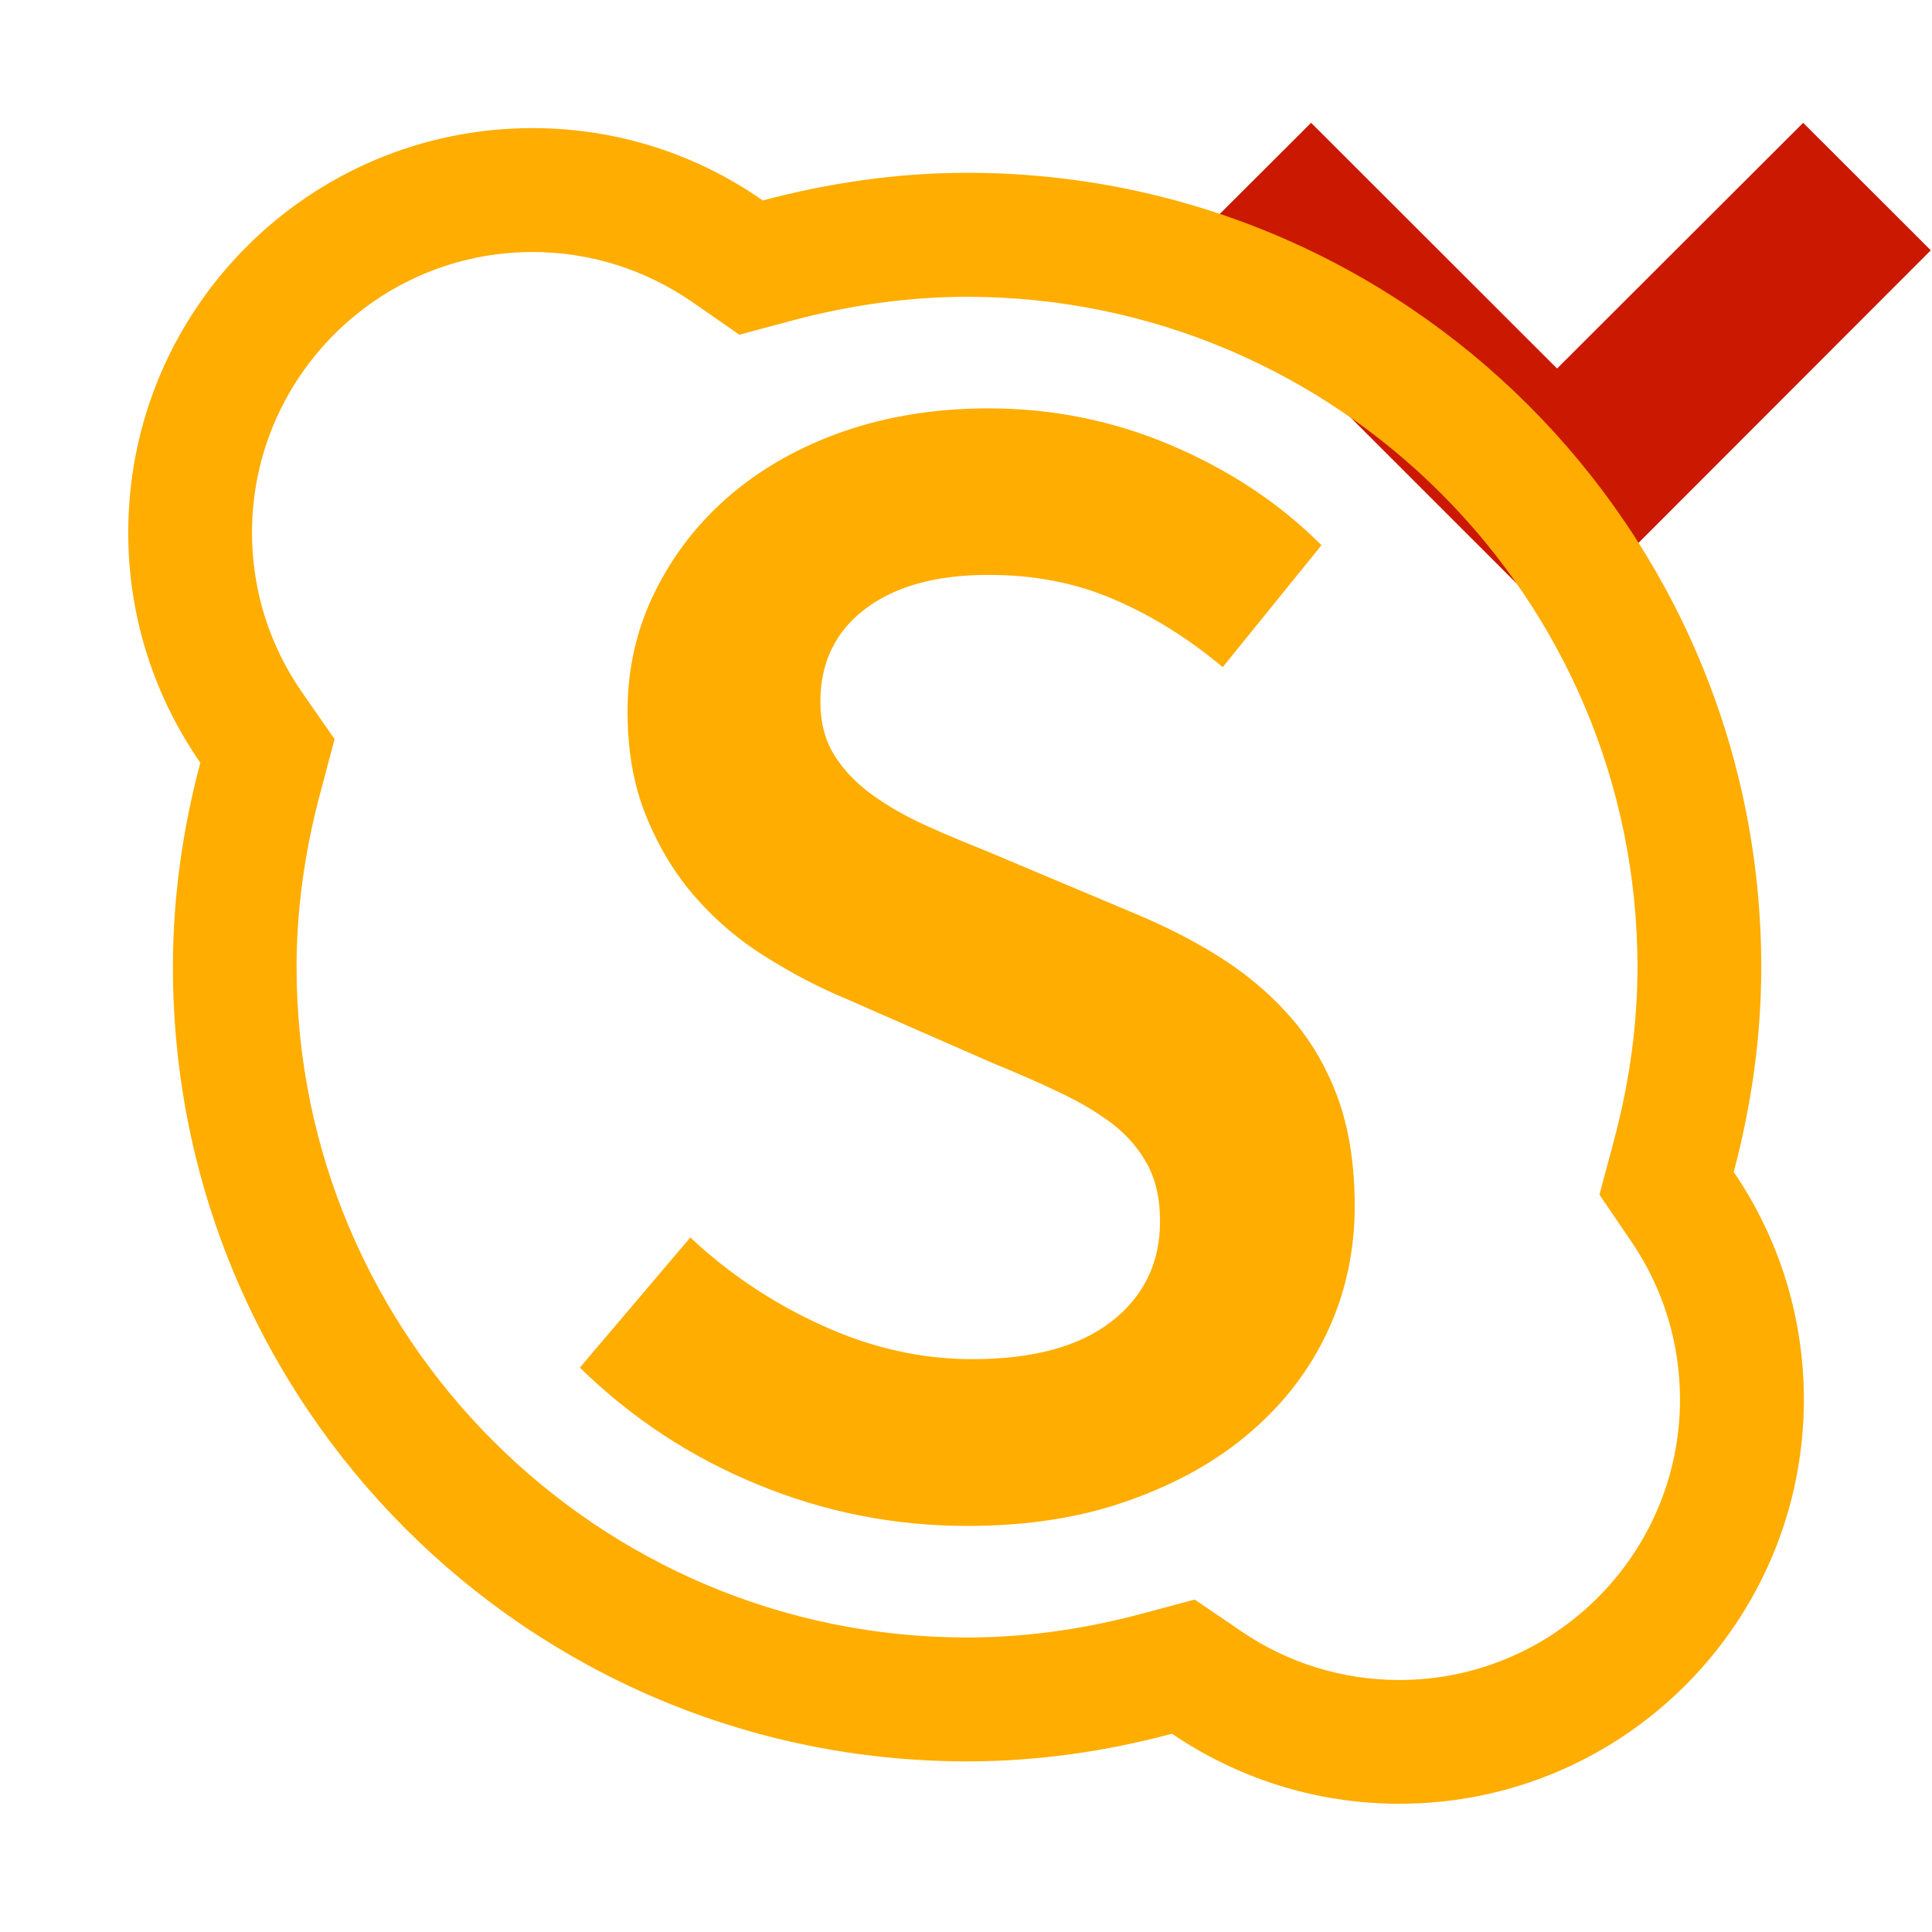 <?xml version="1.0"?><!DOCTYPE svg PUBLIC "-//W3C//DTD SVG 1.1//EN" "http://www.w3.org/Graphics/SVG/1.1/DTD/svg11.dtd"><svg width="16px" height="16px" xmlns="http://www.w3.org/2000/svg" viewBox="0 0 16 16" shape-rendering="geometricPrecision" fill="#ffad00"><defs><mask id="move_down-path"><rect fill="#fff" width="100%" height="100%"/><polygon points="14.934,-0.397 12.895,1.639 10.858,-0.397 8.386,2.073 12.897,6.583 17.404,2.073 " fill="#000"/></mask></defs><polygon points="12.895,3.052 10.858,1.017 9.8,2.073 12.897,5.169 15.99,2.073 14.933,1.017 " fill="#cb1800"/><g mask="url(#move_down-path)"><path d="M14.358,9.706c0.144-0.543,0.228-1.109,0.228-1.697c0-3.633-2.945-6.578-6.578-6.578 c-0.586,0-1.151,0.086-1.691,0.229C5.776,1.282,5.12,1.061,4.411,1.061c-1.85,0-3.349,1.5-3.349,3.35 c0,0.709,0.222,1.365,0.597,1.906C1.515,6.858,1.432,7.423,1.432,8.009c0,3.633,2.945,6.578,6.578,6.578 c0.587,0,1.154-0.084,1.696-0.229c0.537,0.365,1.185,0.58,1.883,0.58c1.85,0,3.35-1.5,3.35-3.35 C14.938,10.89,14.724,10.241,14.358,9.706z M11.588,13.913c-0.468,0-0.92-0.139-1.306-0.402l-0.388-0.264l-0.453,0.121 c-0.484,0.129-0.967,0.193-1.433,0.193c-3.062,0-5.552-2.49-5.552-5.553c0-0.465,0.065-0.947,0.193-1.428l0.122-0.459L2.501,5.733 C2.23,5.343,2.087,4.886,2.087,4.411c0-1.281,1.042-2.324,2.324-2.324c0.475,0,0.932,0.145,1.322,0.414l0.39,0.271l0.458-0.123 c0.482-0.127,0.963-0.191,1.428-0.191c3.062,0,5.552,2.49,5.552,5.551c0,0.467-0.065,0.949-0.194,1.432l-0.121,0.453l0.265,0.389 c0.263,0.387,0.402,0.838,0.402,1.307C13.913,12.87,12.87,13.913,11.588,13.913z"/><path d="M10.719,8.46c-0.16-0.191-0.351-0.359-0.574-0.506C9.923,7.81,9.679,7.683,9.416,7.573 L8.214,7.067C8.032,6.993,7.854,6.921,7.682,6.843c-0.173-0.078-0.325-0.164-0.458-0.26C7.092,6.487,6.987,6.378,6.91,6.255 C6.833,6.132,6.794,5.983,6.794,5.812c0-0.326,0.125-0.584,0.375-0.772c0.25-0.188,0.59-0.279,1.018-0.279 c0.382,0,0.73,0.068,1.043,0.205c0.314,0.135,0.613,0.322,0.896,0.559l0.818-1.01c-0.346-0.346-0.76-0.621-1.242-0.826 C9.219,3.483,8.714,3.382,8.187,3.382c-0.437,0-0.838,0.065-1.202,0.191C6.621,3.7,6.307,3.878,6.043,4.104 C5.779,4.331,5.572,4.599,5.423,4.903c-0.151,0.305-0.226,0.635-0.226,0.99c0,0.328,0.052,0.619,0.157,0.873 c0.105,0.256,0.241,0.479,0.41,0.67c0.168,0.191,0.361,0.354,0.58,0.49c0.218,0.137,0.437,0.252,0.655,0.342l1.215,0.533 c0.2,0.082,0.387,0.162,0.56,0.246c0.172,0.08,0.32,0.17,0.444,0.264C9.34,9.407,9.436,9.52,9.504,9.647 c0.068,0.127,0.103,0.281,0.103,0.465c0,0.346-0.134,0.623-0.402,0.832c-0.269,0.209-0.653,0.312-1.154,0.312 c-0.418,0-0.833-0.092-1.242-0.279c-0.41-0.186-0.774-0.43-1.092-0.729l-0.915,1.078c0.428,0.418,0.919,0.742,1.475,0.969 c0.555,0.229,1.133,0.342,1.734,0.342c0.5,0,0.948-0.07,1.344-0.213c0.396-0.141,0.733-0.33,1.01-0.572 c0.278-0.24,0.49-0.521,0.636-0.84c0.146-0.318,0.218-0.66,0.218-1.023c0-0.328-0.043-0.617-0.129-0.867 C11.002,8.872,10.878,8.651,10.719,8.46z"/></g></svg>
